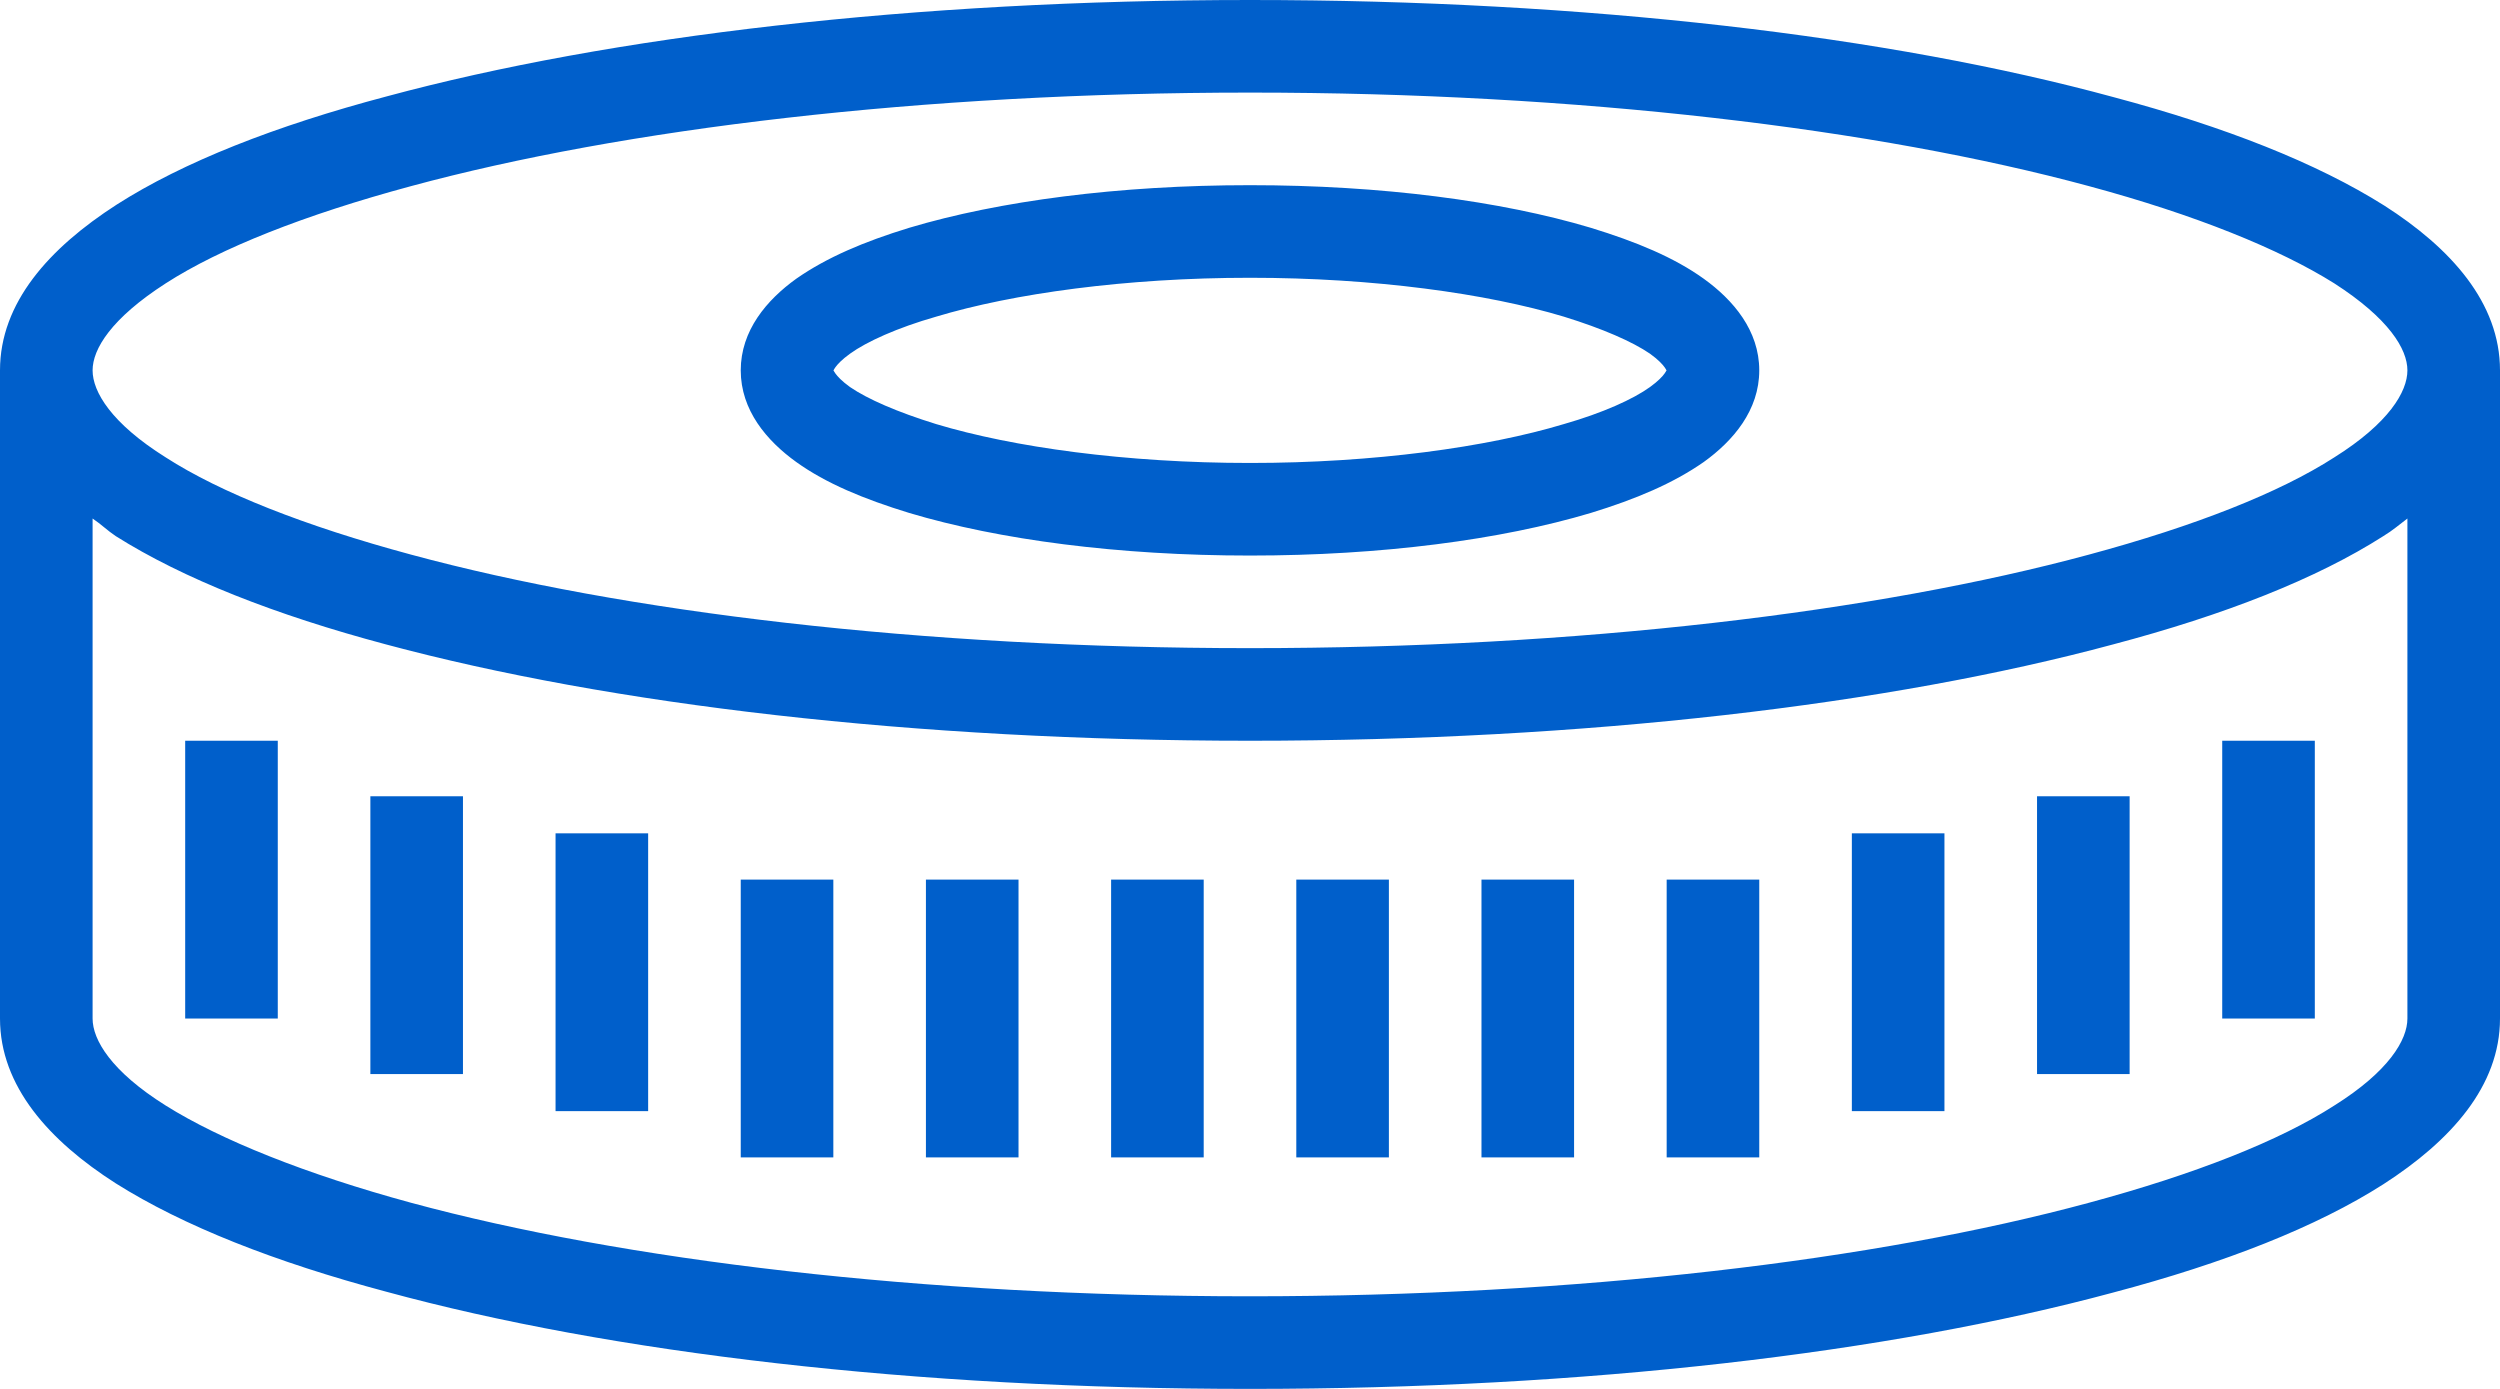 <?xml version="1.0" encoding="utf-8"?>
<!-- Generator: Adobe Illustrator 24.1.2, SVG Export Plug-In . SVG Version: 6.00 Build 0)  -->
<svg version="1.1" id="Layer_1" xmlns="http://www.w3.org/2000/svg" xmlns:xlink="http://www.w3.org/1999/xlink" x="0px" y="0px"
	 viewBox="0 0 27 15" style="enable-background:new 0 0 27 15;" xml:space="preserve">
<style type="text/css">
	.st0{clip-path:url(#SVGID_2_);fill-rule:evenodd;clip-rule:evenodd;}
</style>
<g>
	<defs>
		<rect id="SVGID_1_" width="27" height="15"/>
	</defs>
	<clipPath id="SVGID_2_">
		<use xlink:href="#SVGID_1_"  style="overflow:visible;"/>
	</clipPath>
	<path fill="#005fcb" class="st0" d="M13.5,0C9.87,0,6.59,0.39,4.18,1.04c-1.21,0.32-2.2,0.71-2.92,1.17C0.53,2.68,0,3.27,0,4v7
		c0,0.73,0.53,1.32,1.25,1.78c0.73,0.46,1.72,0.85,2.92,1.17C6.59,14.61,9.87,15,13.5,15s6.91-0.39,9.32-1.04
		c1.21-0.32,2.2-0.71,2.92-1.17C26.47,12.32,27,11.73,27,11V4c0-0.73-0.53-1.32-1.25-1.78c-0.73-0.46-1.72-0.85-2.92-1.17
		C20.41,0.39,17.13,0,13.5,0 M13.5,1c3.55,0,6.77,0.39,9.06,1.01c1.15,0.31,2.06,0.68,2.65,1.05C25.8,3.44,26,3.77,26,4
		s-0.2,0.57-0.79,0.94c-0.59,0.38-1.5,0.74-2.65,1.05C20.27,6.61,17.05,7,13.5,7S6.73,6.61,4.44,5.99C3.29,5.68,2.38,5.32,1.79,4.94
		C1.2,4.57,1,4.23,1,4s0.2-0.56,0.79-0.94c0.59-0.38,1.5-0.74,2.65-1.05C6.73,1.39,9.95,1,13.5,1 M13.5,2
		c-1.42,0-2.71,0.17-3.68,0.46C9.33,2.61,8.93,2.78,8.6,3.01C8.28,3.24,8,3.57,8,4s0.28,0.76,0.6,0.99c0.32,0.23,0.73,0.4,1.22,0.55
		C10.79,5.83,12.08,6,13.5,6s2.71-0.17,3.68-0.46c0.49-0.15,0.89-0.32,1.22-0.55C18.72,4.76,19,4.43,19,4s-0.28-0.76-0.6-0.99
		c-0.32-0.23-0.73-0.4-1.22-0.55C16.21,2.17,14.92,2,13.5,2 M13.5,3c1.34,0,2.56,0.17,3.39,0.42c0.42,0.13,0.74,0.27,0.93,0.4
		C18,3.95,18,4.02,18,4s0,0.05-0.18,0.18c-0.18,0.13-0.51,0.28-0.93,0.4C16.06,4.83,14.84,5,13.5,5s-2.56-0.17-3.39-0.42
		c-0.42-0.13-0.74-0.27-0.93-0.4C9,4.05,9,3.98,9,4s0-0.05,0.18-0.18c0.18-0.13,0.51-0.28,0.93-0.4C10.94,3.17,12.16,3,13.5,3
		 M1,5.6c0.09,0.06,0.16,0.13,0.25,0.19c0.73,0.46,1.72,0.85,2.92,1.17C6.59,7.61,9.87,8,13.5,8s6.91-0.39,9.32-1.04
		c1.21-0.32,2.2-0.71,2.92-1.17C25.84,5.73,25.92,5.66,26,5.6V11c0,0.23-0.2,0.57-0.79,0.94c-0.59,0.38-1.5,0.74-2.65,1.05
		C20.27,13.61,17.05,14,13.5,14s-6.77-0.39-9.06-1.01c-1.14-0.31-2.06-0.68-2.65-1.05C1.2,11.57,1,11.23,1,11V5.6z M2,11h1V8H2V11z
		 M24,11h1V8h-1V11z M4,11.6h1v-3H4V11.6z M22,11.6h1v-3h-1V11.6z M6,12h1V9H6V12z M20,12h1V9h-1V12z M8,12.5h1v-3H8V12.5z M10,12.5
		h1v-3h-1V12.5z M12,12.5h1v-3h-1V12.5z M14,12.5h1v-3h-1V12.5z M16,12.5h1v-3h-1V12.5z M18,12.5h1v-3h-1V12.5z"/>
</g>
</svg>
